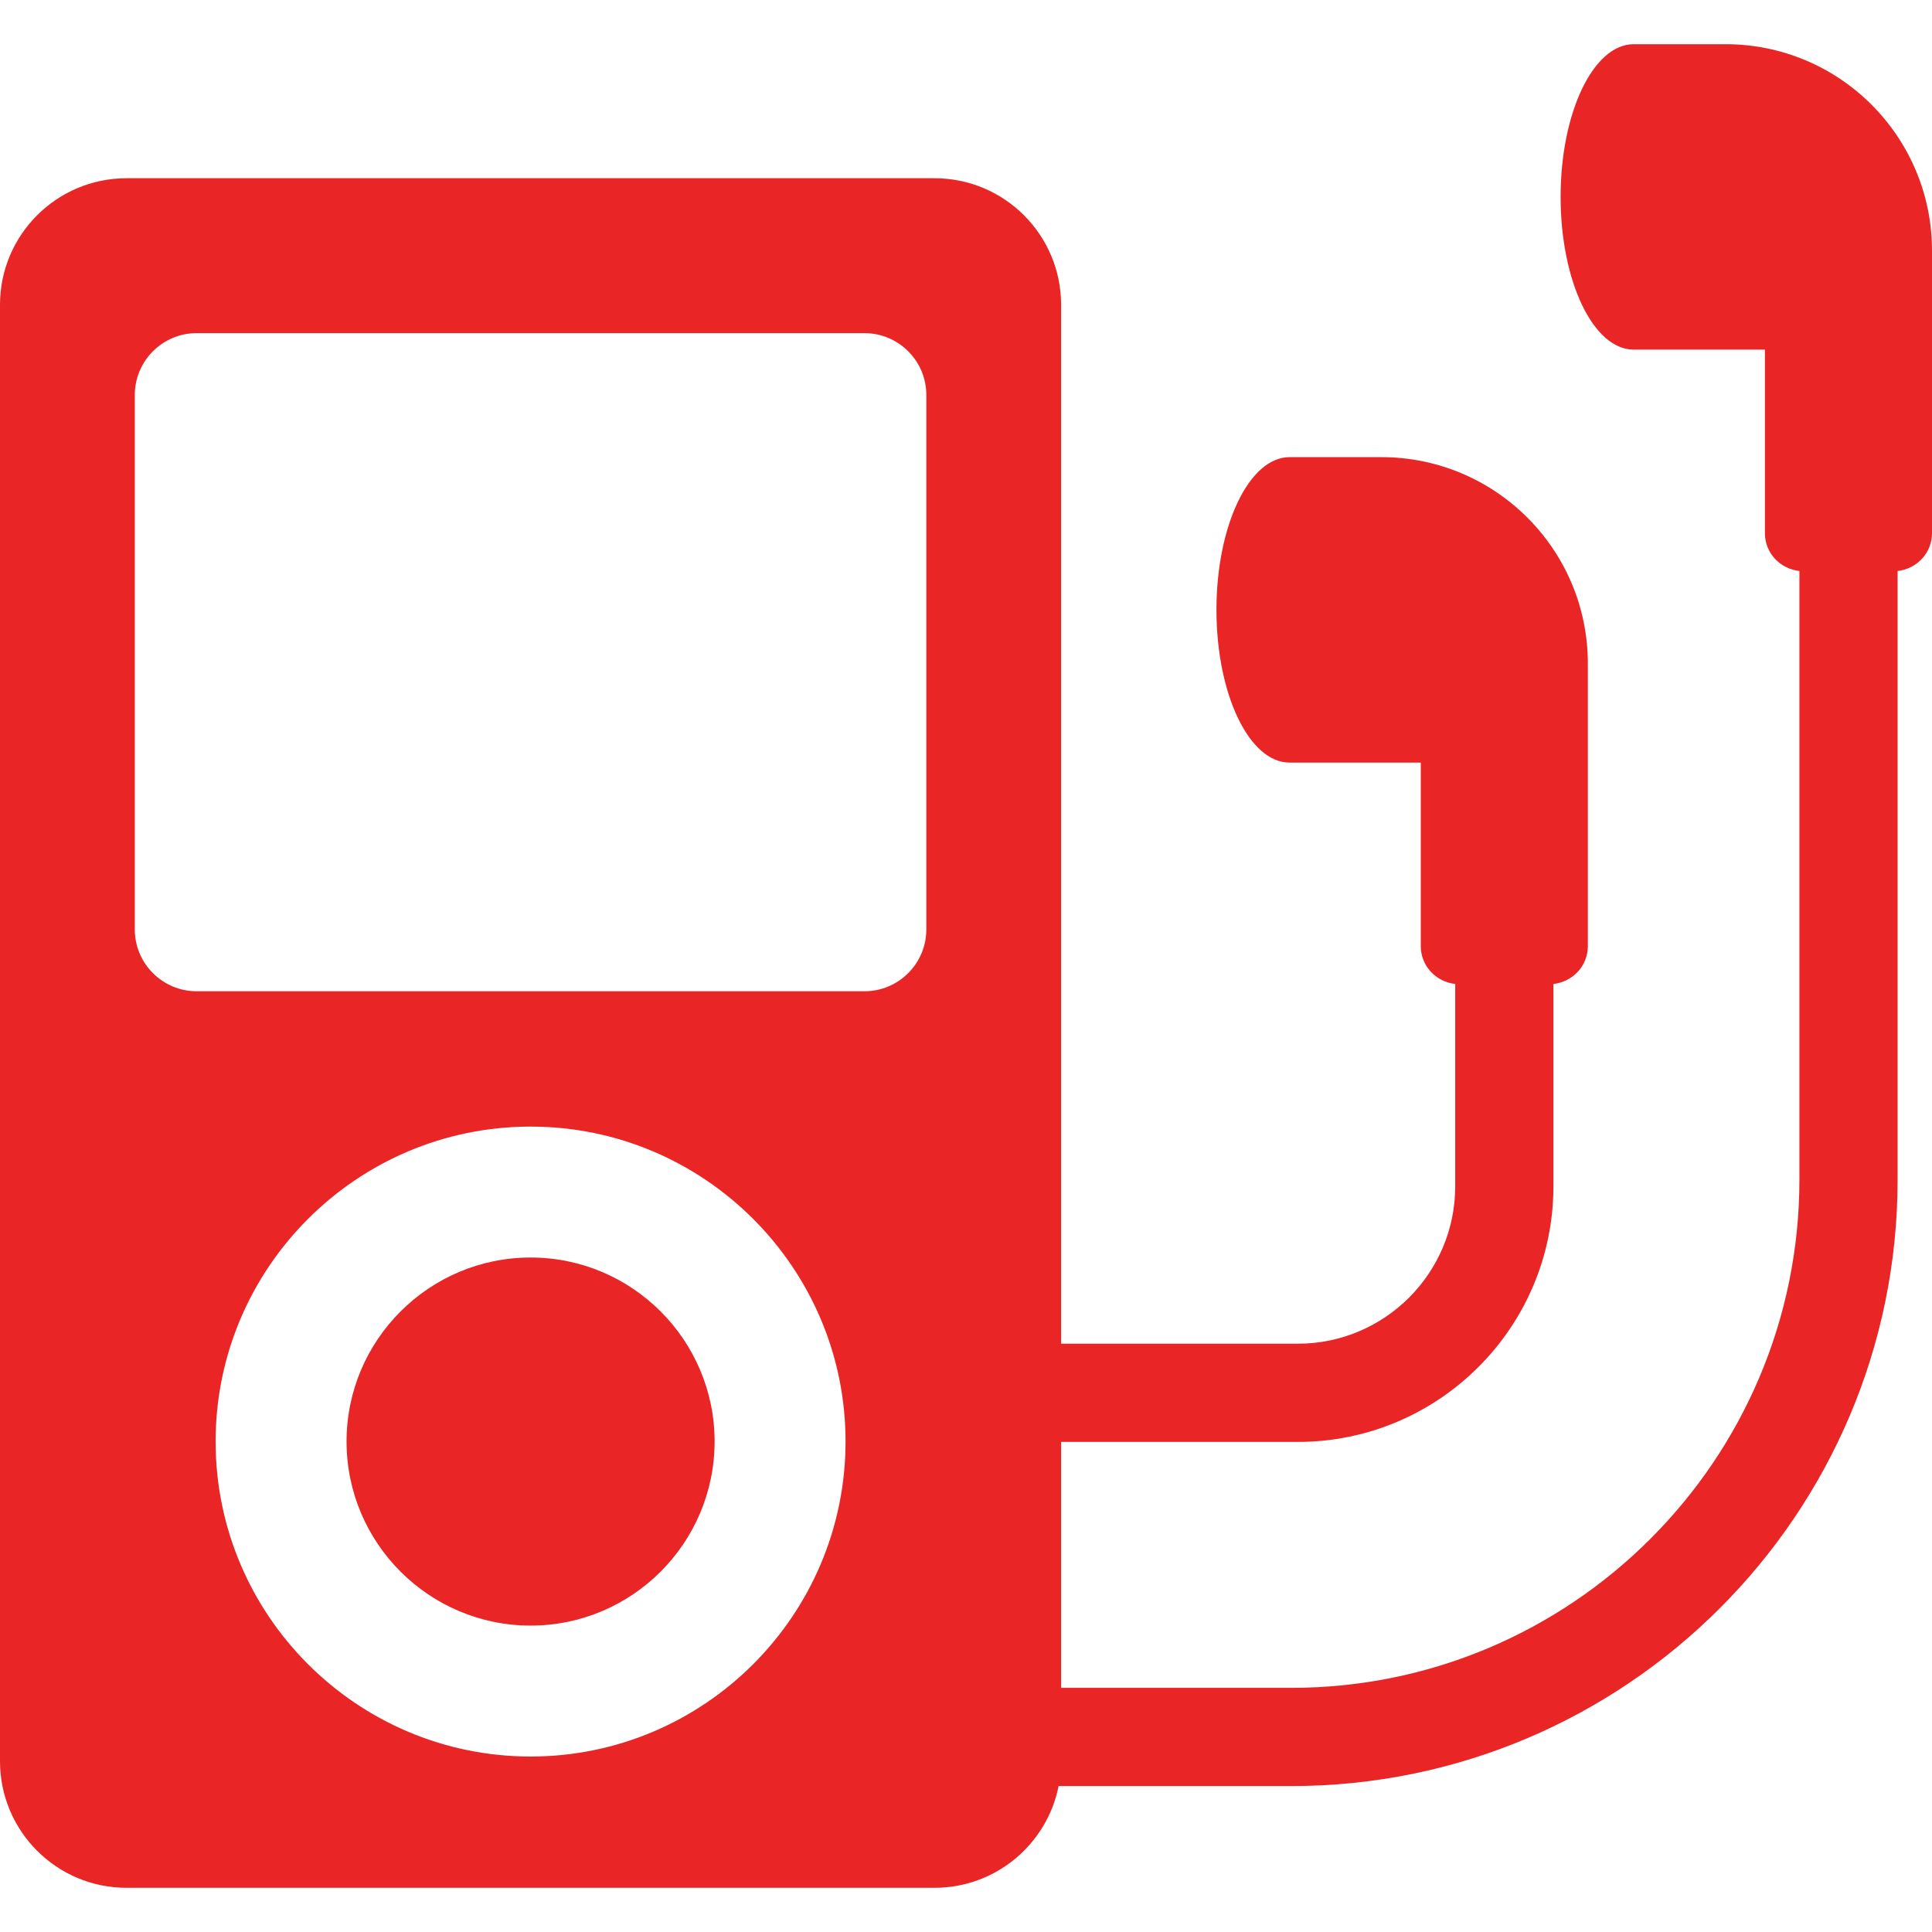 <?xml version="1.0" encoding="iso-8859-1"?>
<!-- Generator: Adobe Illustrator 16.0.0, SVG Export Plug-In . SVG Version: 6.00 Build 0)  -->
<!DOCTYPE svg PUBLIC "-//W3C//DTD SVG 1.1//EN" "http://www.w3.org/Graphics/SVG/1.1/DTD/svg11.dtd">
<svg xmlns="http://www.w3.org/2000/svg" xmlns:xlink="http://www.w3.org/1999/xlink" version="1.1" id="Capa_1" x="0px" y="0px" width="512px" height="512px" viewBox="0 0 559.653 559.653" style="enable-background:new 0 0 559.653 559.653;" xml:space="preserve">
<g>
	<g>
		<g>
			<path d="M153.704,364.272c-29.4,0-53.317,23.91-53.317,53.302c0,29.399,23.919,53.319,53.317,53.319     c29.393,0,53.301-23.92,53.301-53.319C207.007,388.182,183.096,364.272,153.704,364.272z" fill="#E92526"/>
			<path d="M499.843,12.801h-26.596c-11.695,0-21.177,19.798-21.177,44.235s9.48,44.244,21.177,44.244h38.005v53.162     c0,5.759,4.398,10.335,9.992,10.965v176.317c0,81.174-66.032,147.207-147.206,147.207h-66.661v-71.246h68.578     c40.818,0,74.034-33.217,74.034-74.033v-58.614c5.583-0.648,9.974-5.204,9.974-10.965v-53.17v-25.945v-2.724     c0-33.029-26.779-59.811-59.811-59.811h-26.597c-11.694,0-21.178,19.807-21.178,44.244s9.482,44.235,21.178,44.235h38.012v53.17     c0,5.761,4.391,10.317,9.974,10.965v58.614c0,25.142-20.444,45.589-45.588,45.589h-68.578V88.3     c0-20.251-16.42-36.671-36.671-36.671H36.669C16.418,51.629,0,68.046,0,88.3v421.884c0,20.25,16.418,36.668,36.669,36.668     h234.037c17.788,0,32.595-12.666,35.946-29.473h67.386c96.858,0,175.651-78.793,175.651-175.652V165.409     c5.575-0.649,9.964-5.214,9.964-10.965v-53.163V75.316v-2.703C559.653,39.583,532.872,12.801,499.843,12.801z M153.704,508.823     c-50.318,0-91.247-40.929-91.247-91.248c0-50.3,40.929-91.229,91.247-91.229c50.302,0,91.231,40.928,91.231,91.229     C244.935,467.893,204.006,508.823,153.704,508.823z M56.977,287.147c-9.9,0-17.93-8.028-17.93-17.928V114.43     c0-9.9,8.03-17.928,17.93-17.928h193.431c9.896,0,17.928,8.03,17.928,17.928v154.789c0,9.9-8.03,17.928-17.928,17.928H56.977     L56.977,287.147z" fill="#E92526"/>
		</g>
	</g>
</g>
<g>
</g>
<g>
</g>
<g>
</g>
<g>
</g>
<g>
</g>
<g>
</g>
<g>
</g>
<g>
</g>
<g>
</g>
<g>
</g>
<g>
</g>
<g>
</g>
<g>
</g>
<g>
</g>
<g>
</g>
</svg>
